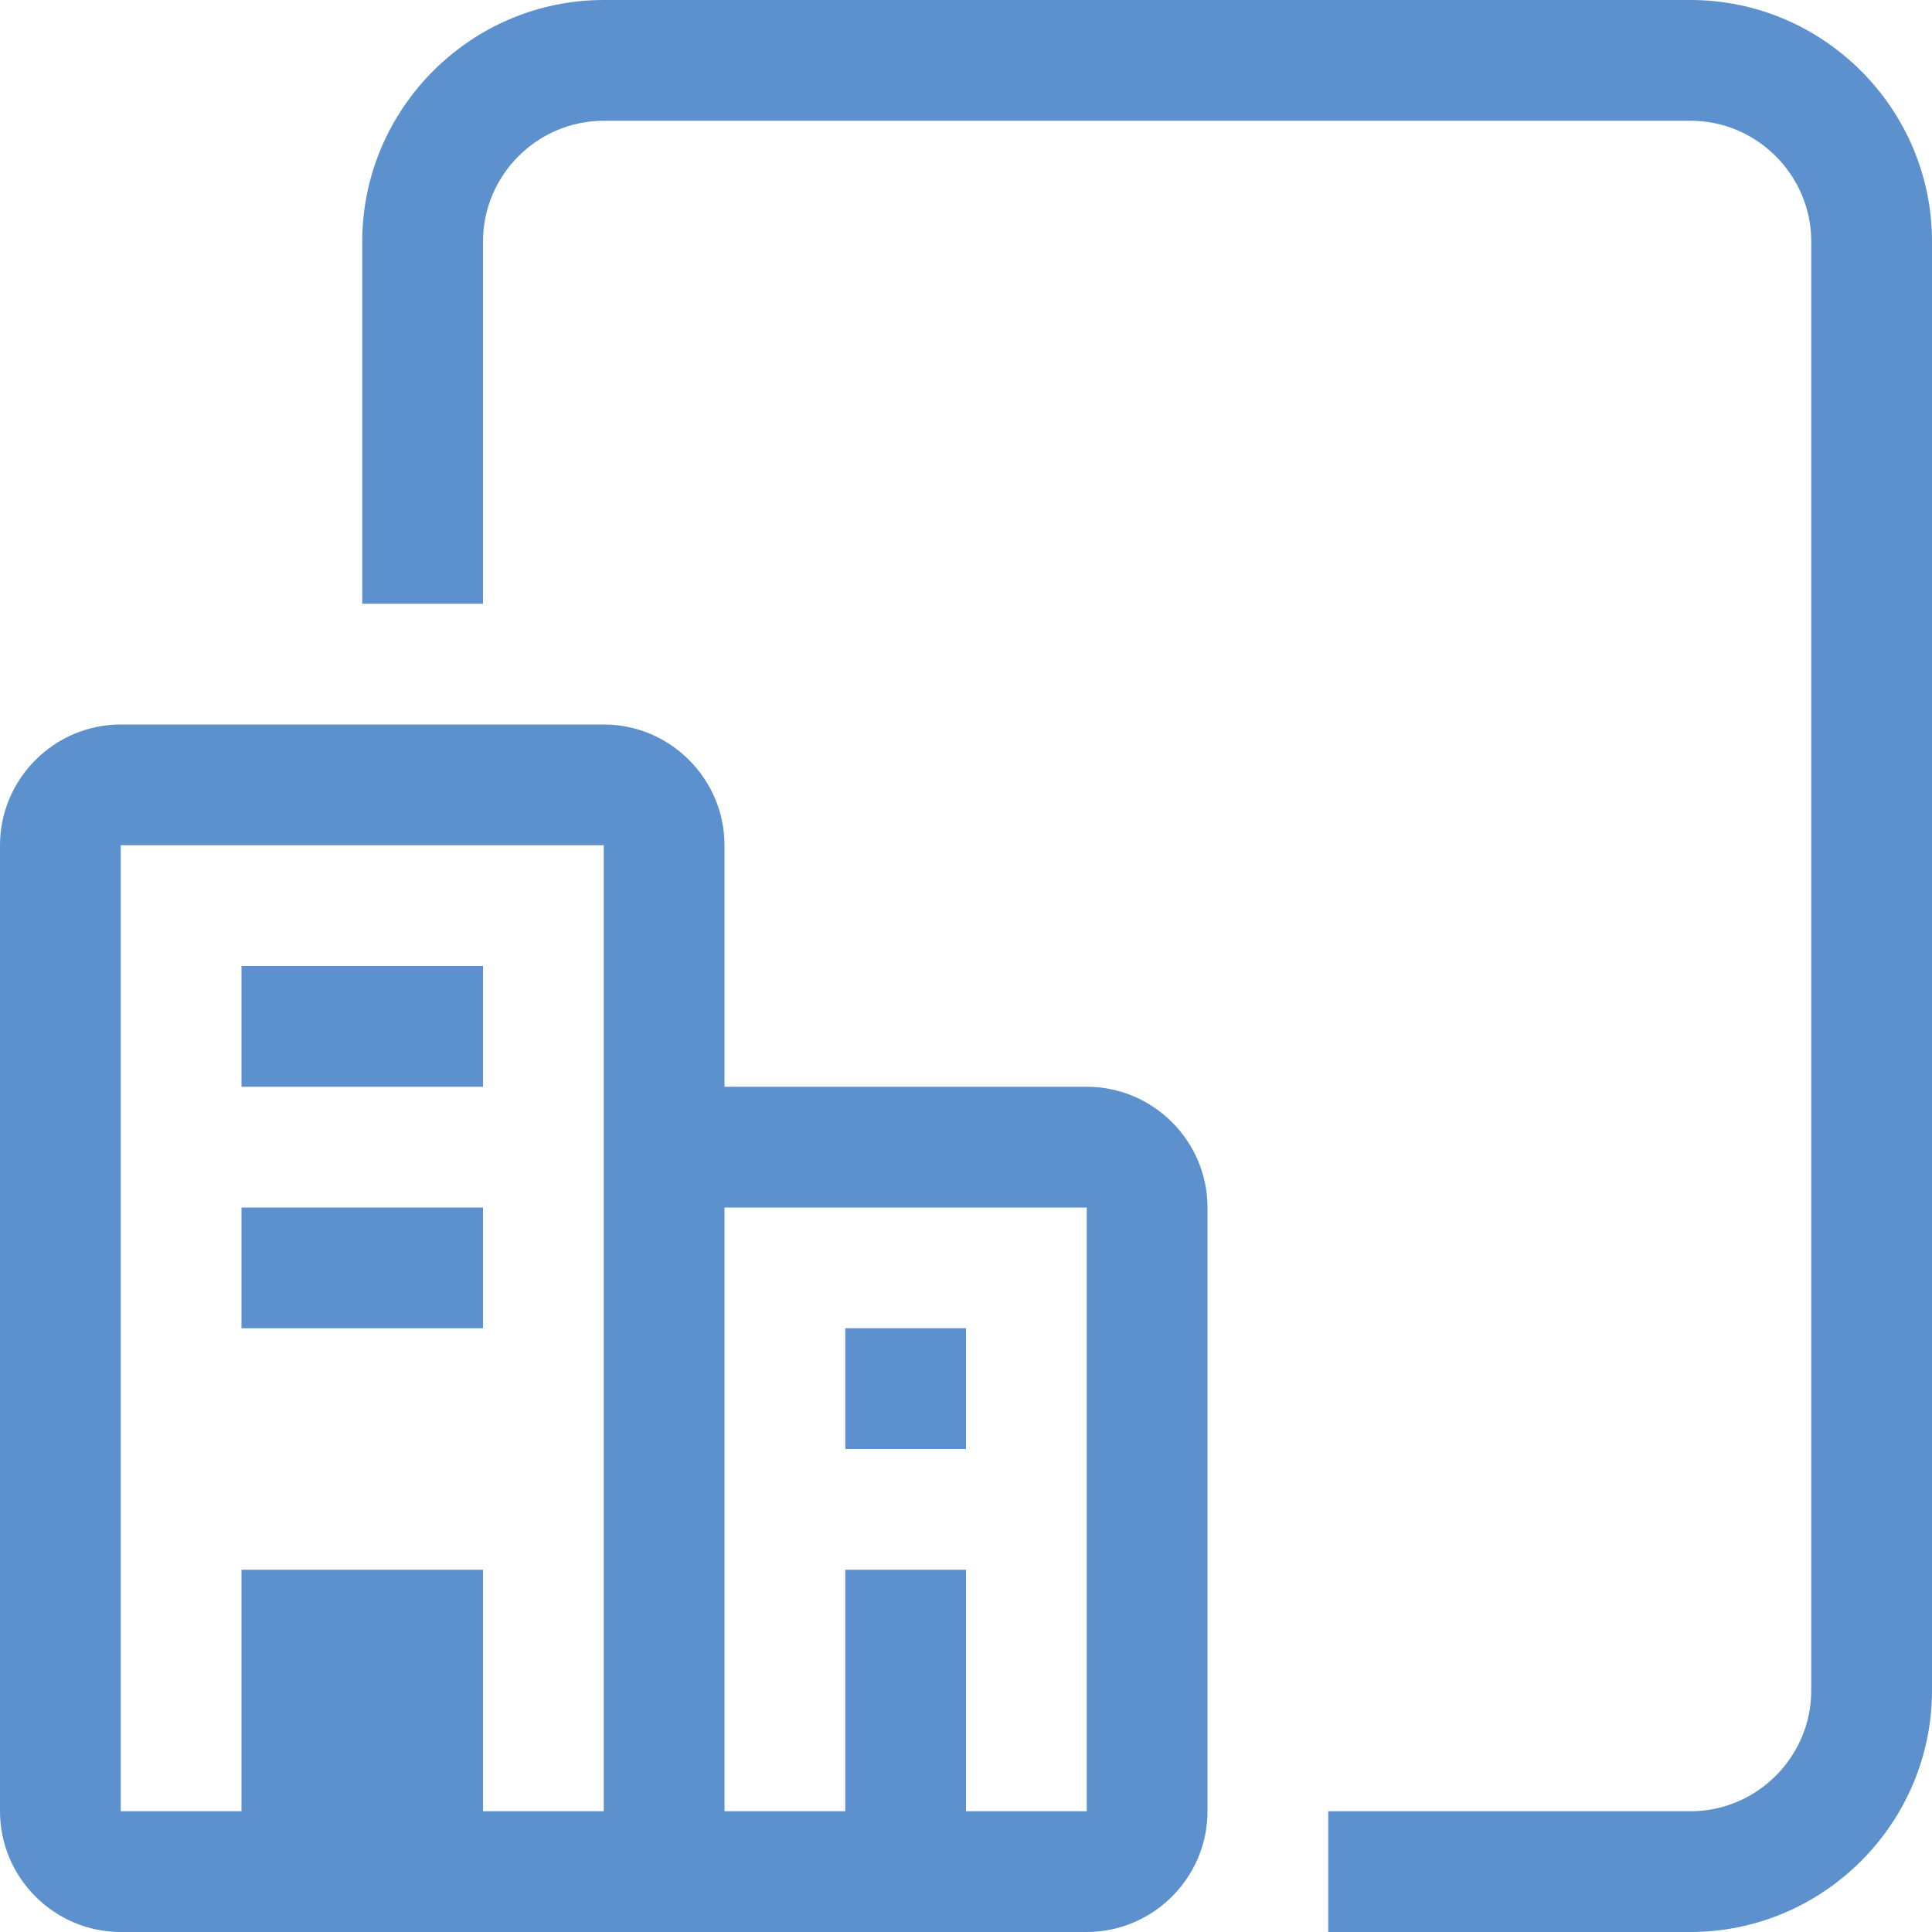 <?xml version="1.0" encoding="utf-8"?>
<!-- Generator: Adobe Illustrator 19.0.1, SVG Export Plug-In . SVG Version: 6.00 Build 0)  -->
<svg version="1.1" id="Layer_1" xmlns="http://www.w3.org/2000/svg" xmlns:xlink="http://www.w3.org/1999/xlink" x="0px" y="0px"
	 viewBox="-217 219 64 64" enable-background="new -217 219 64 64" xml:space="preserve">
<path fill="#5C91CD" d="M-153,227v48c0,4.4-3.6,8-8,8h-12v-4h12c2.2,0,4-1.8,4-4v-48c0-2.2-1.8-4-4-4h-36c-2.2,0-4,1.8-4,4v12h-4
	v-12c0-4.4,3.6-8,8-8h36C-156.6,219-153,222.6-153,227z M-217,279v-32c0-2.2,1.8-4,4-4h16c2.2,0,4,1.8,4,4v8h12c2.2,0,4,1.8,4,4v20
	c0,2.2-1.8,4-4,4h-32C-215.2,283-217,281.2-217,279z M-193,279h4v-8h4v8h4v-20h-12V279z M-213,279h4v-8h8v8h4v-20v-12h-16V279z
	 M-201,251h-8v4h8V251z M-185,263h-4v4h4V263z M-201,259h-8v4h8V259z"/>
</svg>
